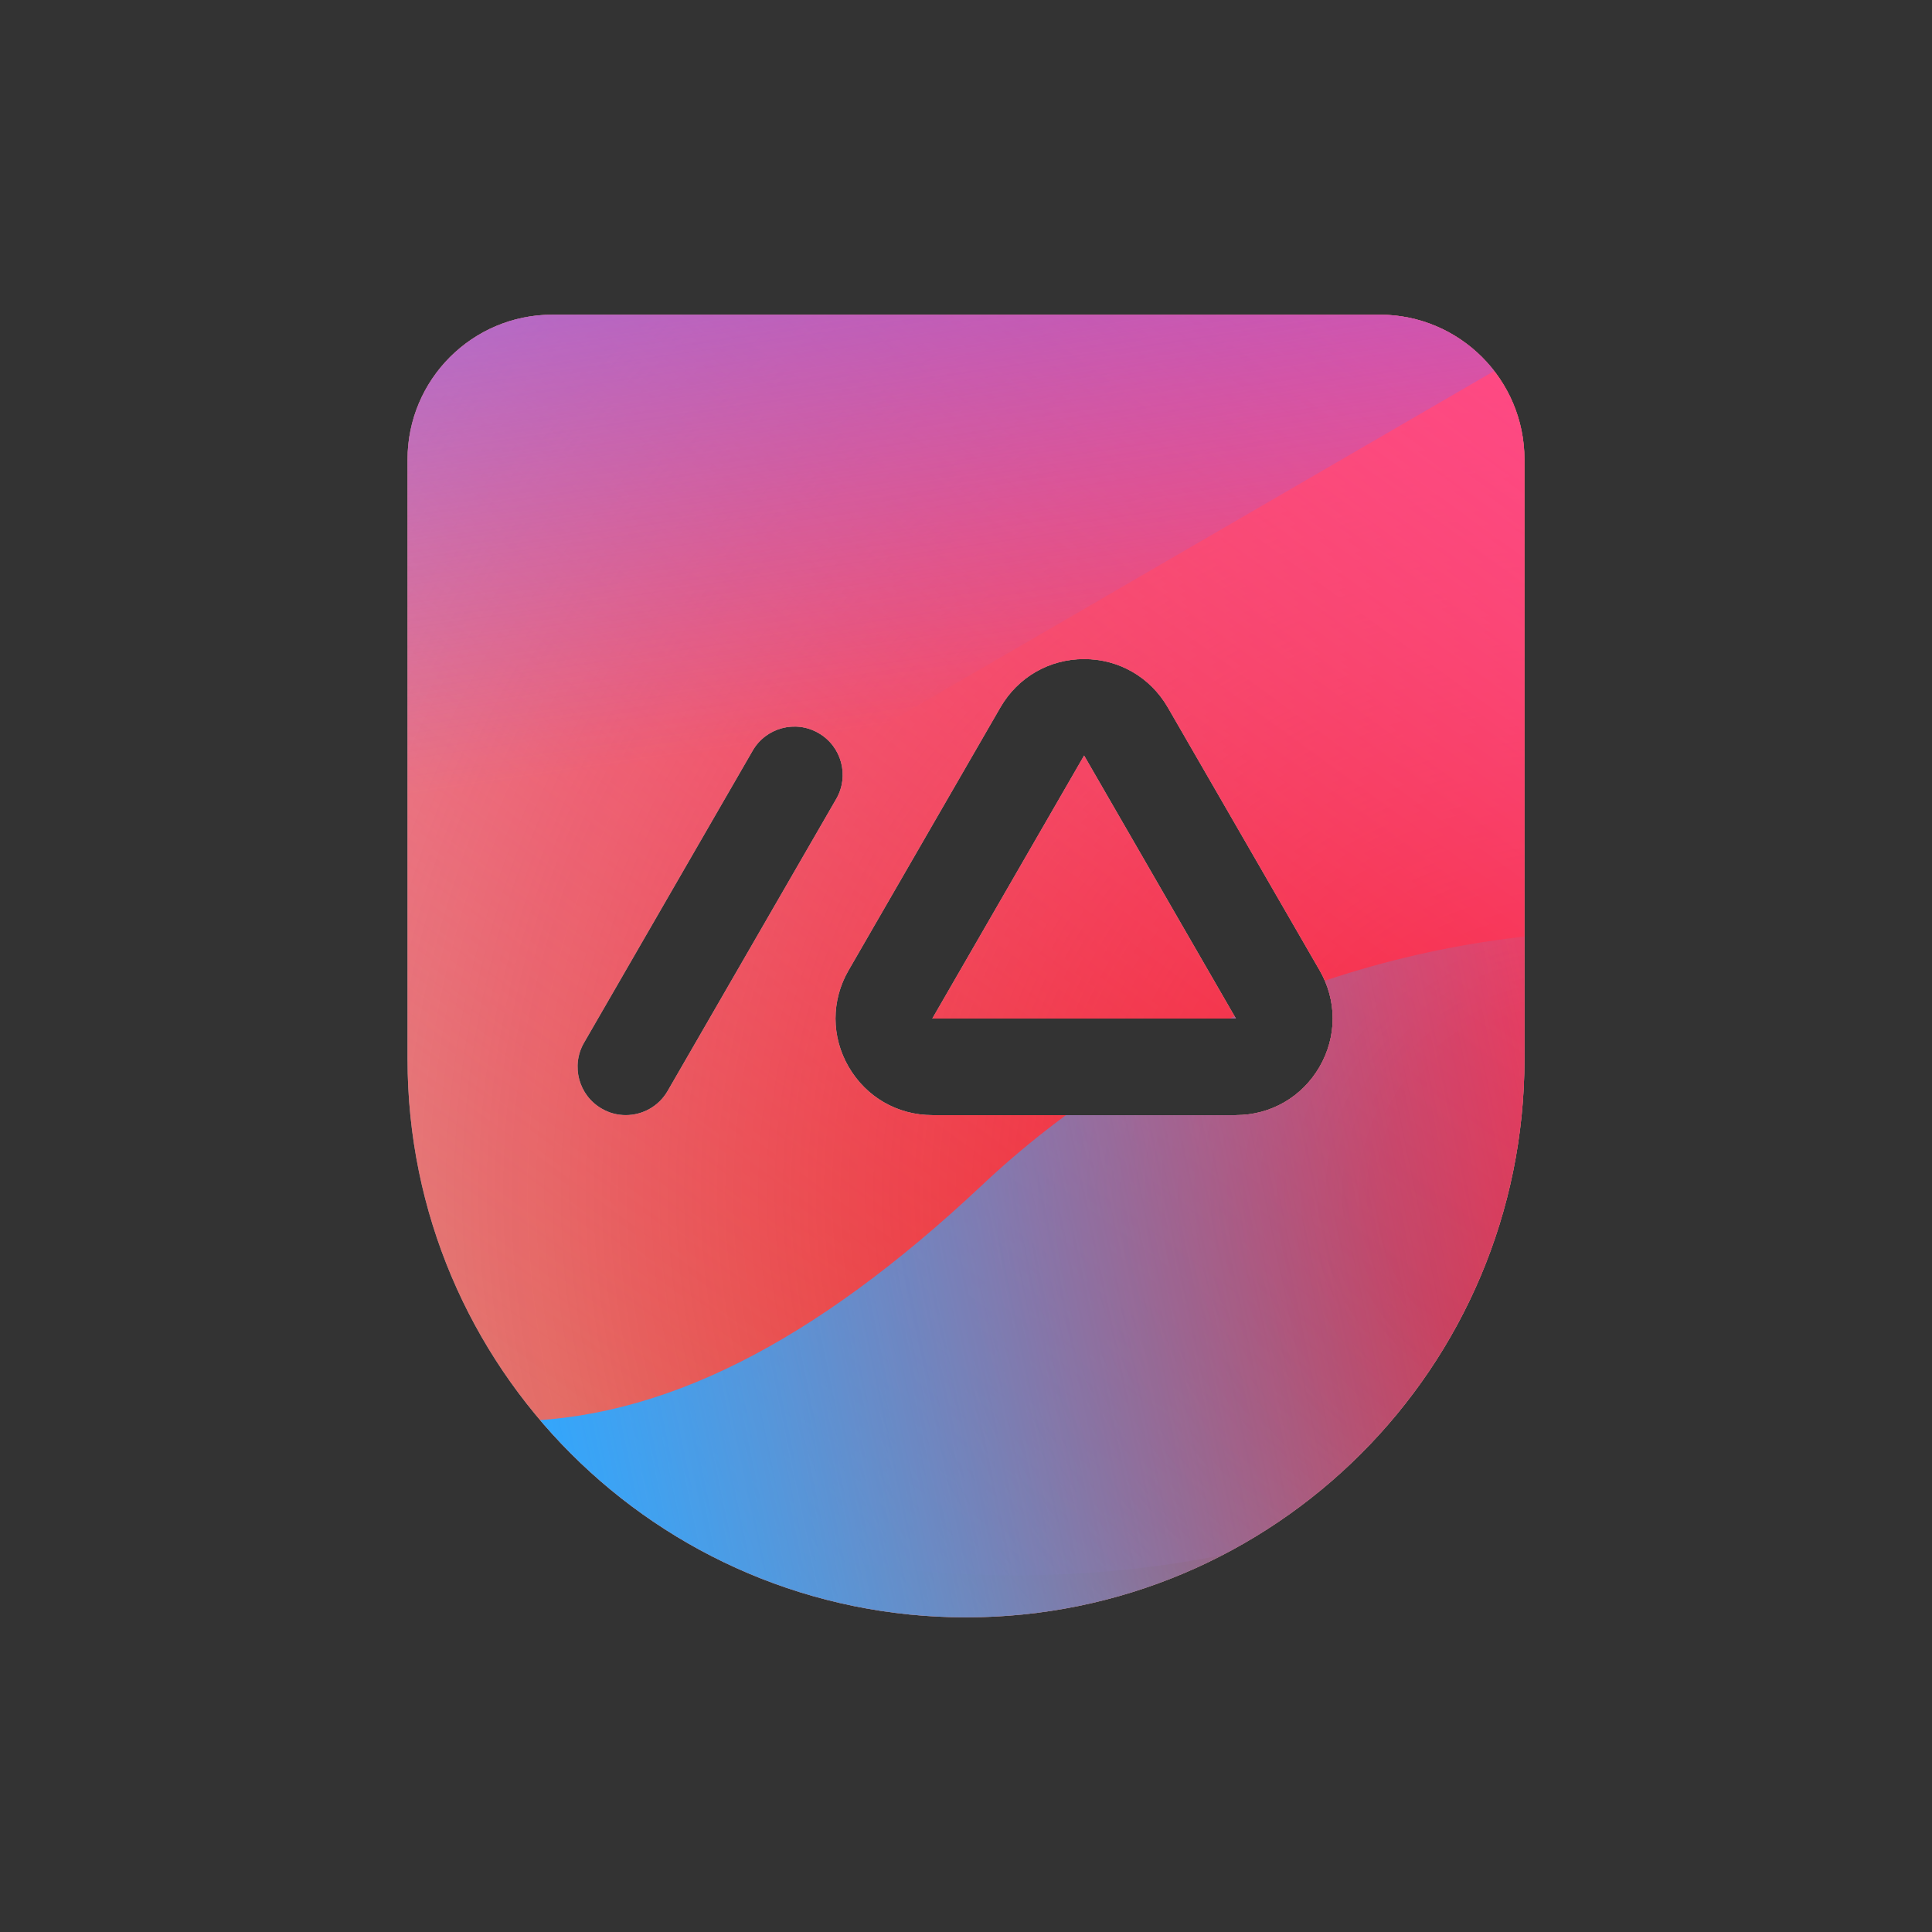<svg width="160" height="160" viewBox="0 0 160 160" xmlns="http://www.w3.org/2000/svg">
  <rect x="0" y="0" width="160" height="160" fill="#333333" stroke="none"/>
  <defs>
<radialGradient id="paint0_radial_5481_122176" cx="0" cy="0" r="1" gradientUnits="userSpaceOnUse" gradientTransform="translate(130.774 99.185) rotate(90) scale(178.298 189.141)">
<stop offset="0.089" stop-color="#EB1000"/>
<stop offset="1" stop-color="#EB1000" stop-opacity="0"/>
</radialGradient>
<linearGradient id="paint1_linear_5481_122176" x1="108.785" y1="14.029" x2="38.447" y2="110.771" gradientUnits="userSpaceOnUse">
<stop stop-color="#FF4885"/>
<stop offset="1" stop-color="#FF4885" stop-opacity="0"/>
</linearGradient>
<linearGradient id="paint2_linear_5481_122176" x1="62.565" y1="-28.658" x2="75.605" y2="59.871" gradientUnits="userSpaceOnUse">
<stop offset="0.156" stop-color="#7A6AFD"/>
<stop offset="1" stop-color="#7A6AFD" stop-opacity="0"/>
</linearGradient>
<linearGradient id="paint3_linear_5481_122176" x1="-106.301" y1="148.856" x2="138.787" y2="97.472" gradientUnits="userSpaceOnUse">
<stop stop-color="#30A7FE" stop-opacity="0"/>
<stop offset="0.432" stop-color="#30A7FE" stop-opacity="0.995"/>
<stop offset="0.609" stop-color="#30A7FE"/>
<stop offset="1" stop-color="#30A7FE" stop-opacity="0"/>
</linearGradient>
<clipPath id="clip0_5481_122176">
<rect x="14" y="18" width="131" height="123.491" rx="10" fill="white"/>
</clipPath>
</defs>
<clipPath id="mask0_5481_122176">
<path fill-rule="evenodd" d="M45.75 26.061H114.25C120.88 26.061 126.25 31.43 126.25 38.06V87.691C126.25 113.241 105.55 133.941 80 133.941C54.45 133.941 33.75 113.231 33.75 87.691V38.06C33.75 31.43 39.12 26.061 45.75 26.061ZM49.83 91.811C50.459 92.18 51.147 92.35 51.825 92.35C53.213 92.349 54.551 91.629 55.29 90.35L69.25 66.171C70.36 64.26 69.7 61.81 67.79 60.711C65.88 59.6 63.43 60.261 62.33 62.17L48.37 86.35C47.26 88.26 47.92 90.71 49.83 91.811ZM102.35 92.35C105.24 92.35 107.83 90.85 109.28 88.35C110.73 85.841 110.73 82.85 109.28 80.35L96.71 58.581C95.26 56.081 92.67 54.581 89.78 54.581C86.89 54.581 84.3 56.081 82.85 58.581L70.28 80.35C68.83 82.85 68.83 85.85 70.28 88.35C71.73 90.85 74.32 92.35 77.21 92.35H102.35ZM89.781 62.571L102.351 84.351H77.211L89.781 62.571Z" fill="white"/>
</clipPath>
<g clip-path="url(#mask0_5481_122176)">
<g clip-path="url(#clip0_5481_122176)">
<rect x="14" y="18" width="131" height="123.491" rx="10" fill="#D9F4FD"/>
<ellipse cx="130.774" cy="99.185" rx="189.141" ry="178.298" fill="url(#paint0_radial_5481_122176)"/>
<path d="M2.21 56.679C0.107 13.995 35.109 -22.214 80.389 -24.196C125.668 -26.178 164.079 6.817 166.181 49.501C168.284 92.185 133.282 128.394 88.003 130.376C42.723 132.358 4.312 99.362 2.21 56.679Z" fill="url(#paint1_linear_5481_122176)"/>
<path d="M47.095 -67.453C36.88 -73.411 23.939 -73.448 13.686 -67.547L-88.856 -8.527C-98.899 -2.747 -98.916 10.897 -88.887 16.7L12.978 75.636C23.215 81.558 36.157 81.551 46.385 75.615L148.04 16.623C158.016 10.833 158.034 -2.734 148.071 -8.546L47.095 -67.453Z" fill="url(#paint2_linear_5481_122176)"/>
<path d="M-51.305 77.067C-30.169 77.067 -11.024 85.131 2.837 98.14C30.56 124.202 53.543 124.224 81.266 98.207C95.127 85.131 114.296 77.045 135.455 77.045C177.75 77.067 212.012 109.278 212.012 149.039C212.012 188.801 177.75 220.989 135.455 220.989C114.248 220.989 95.08 212.881 81.218 199.805C53.52 173.832 30.56 173.854 2.837 199.916C-11.024 212.947 -30.169 220.989 -51.305 220.989C-93.576 220.989 -127.838 188.779 -127.838 149.039C-127.838 109.3 -93.576 77.067 -51.305 77.067Z" fill="url(#paint3_linear_5481_122176)"/>
</g>
</g>

</svg>
